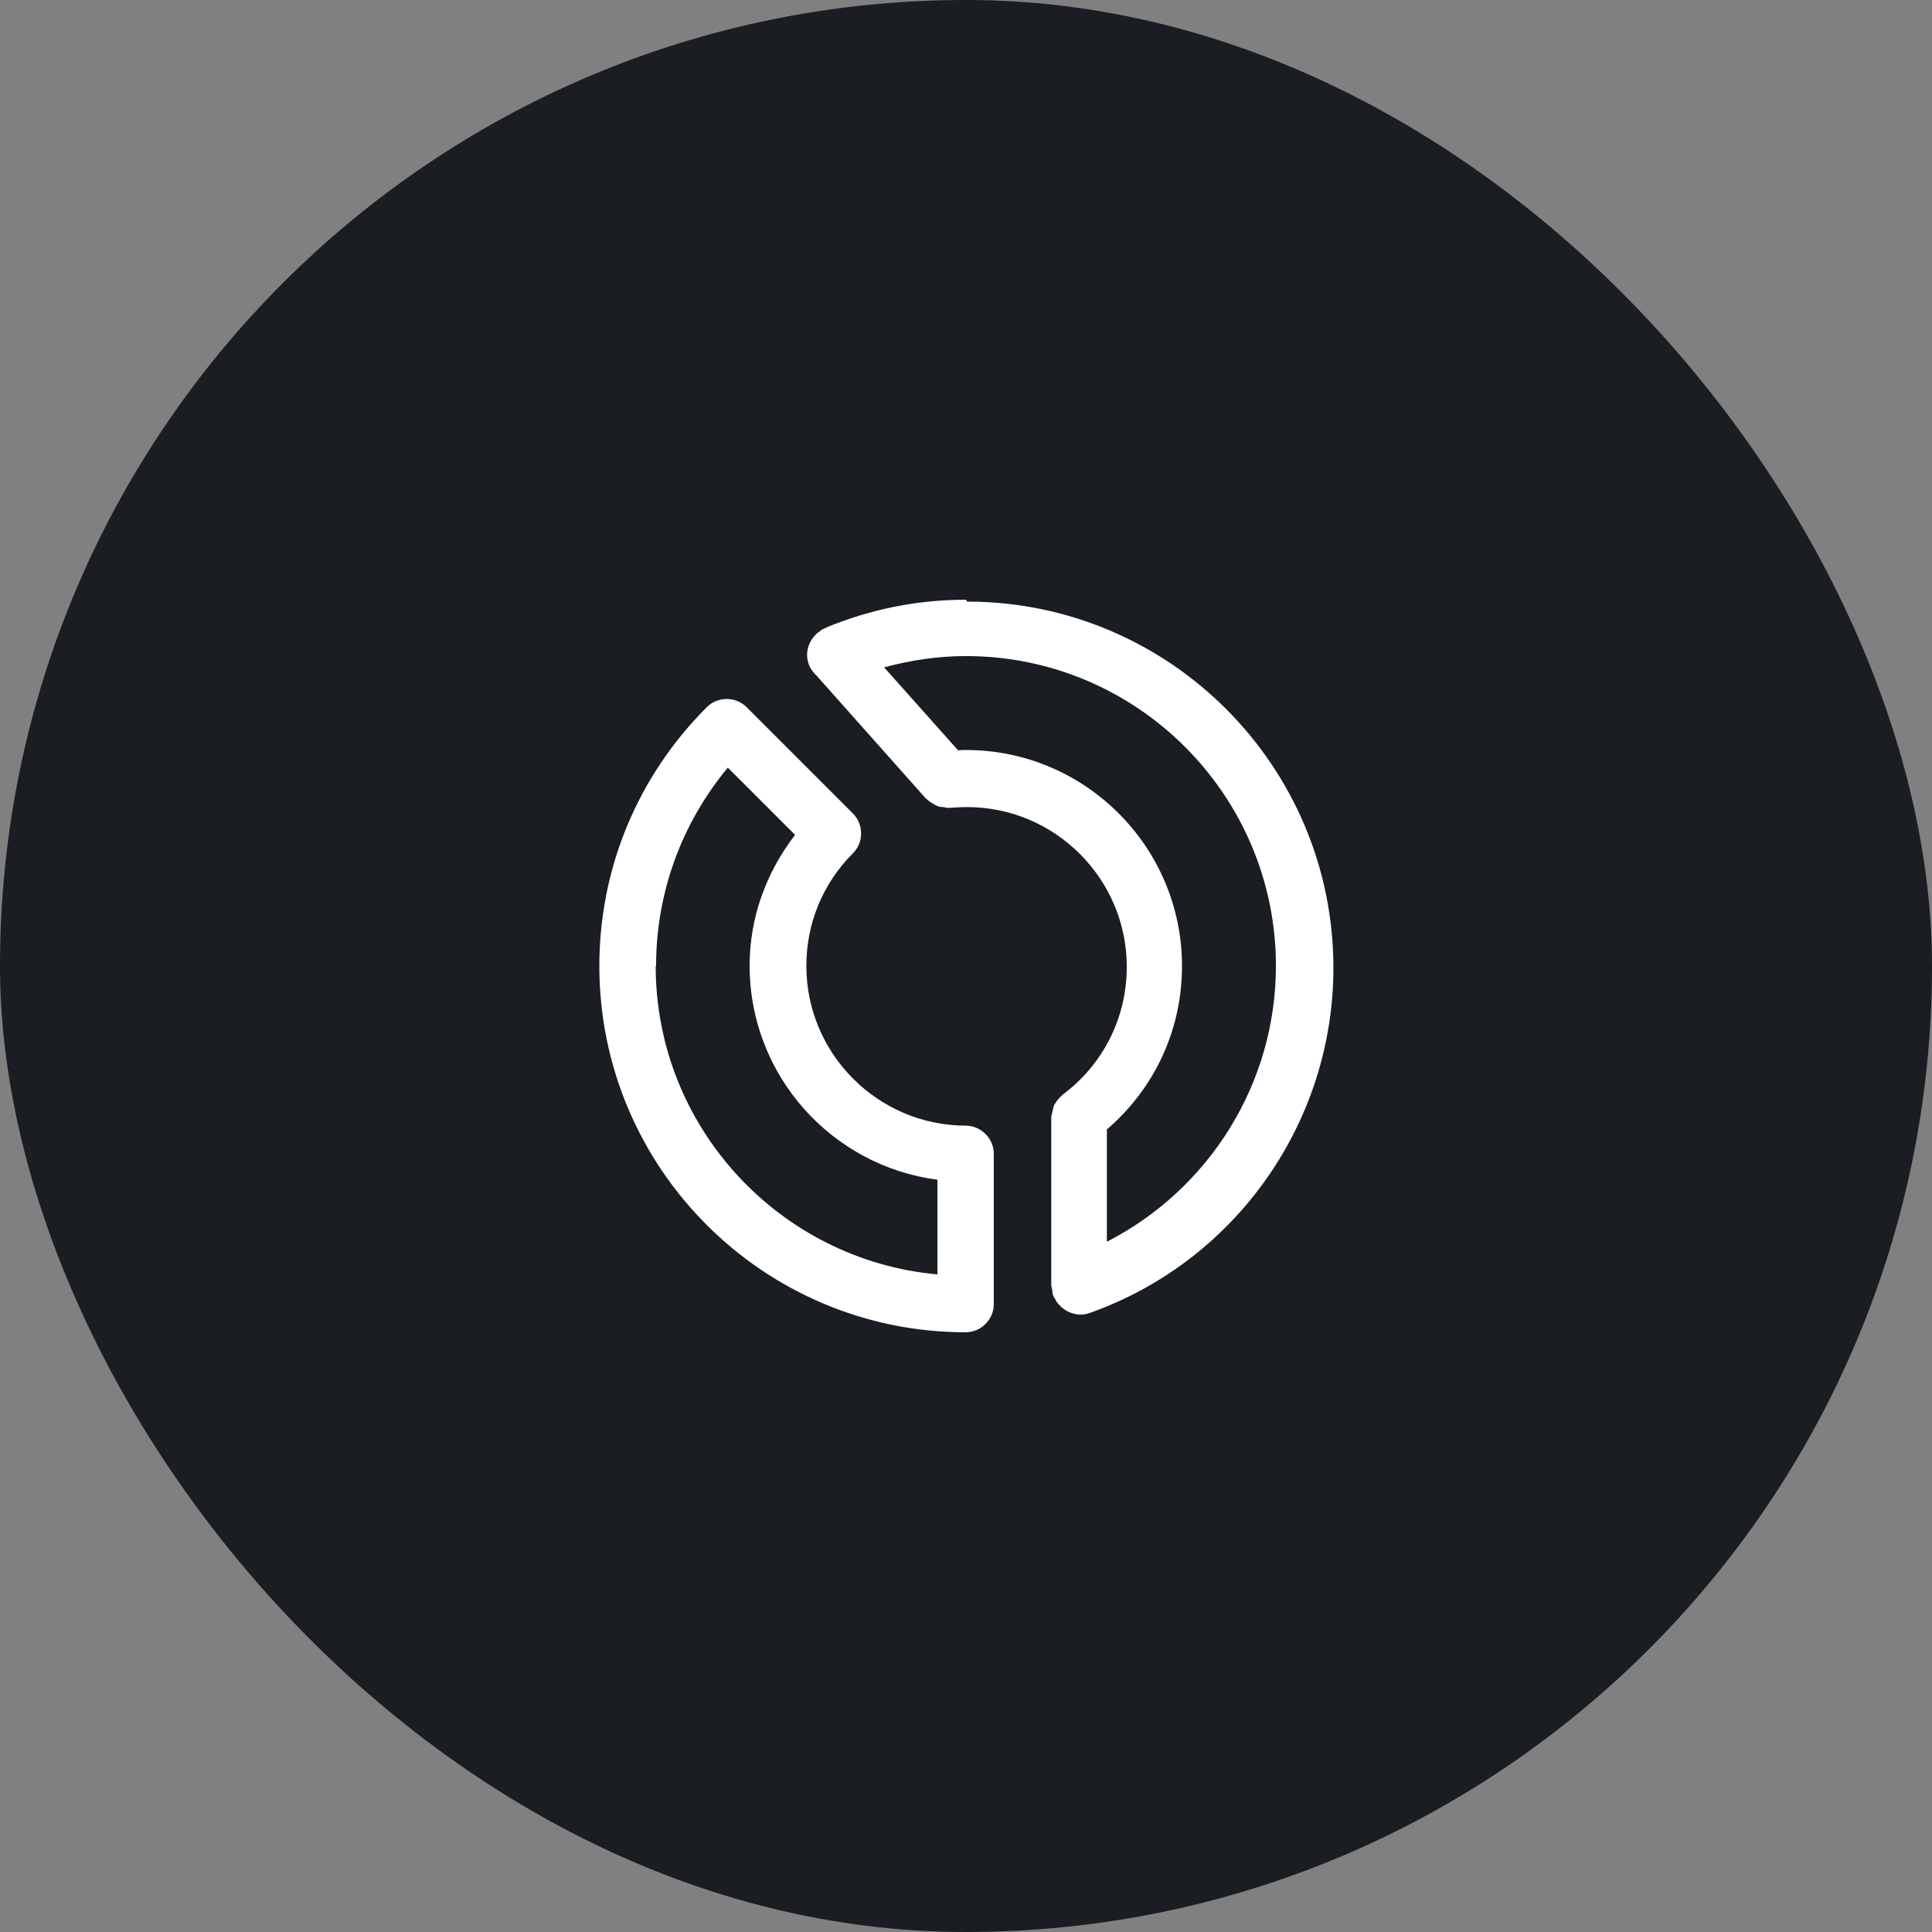 <svg width="60" height="60" viewBox="0 0 60 60" fill="none" xmlns="http://www.w3.org/2000/svg">
<rect x="0" y="0" width="60" height="60" fill="#808080" stroke="none"/>
<rect width="60" height="60" rx="30" fill="#1A1D22"/>
<path d="M30 18.625C28.495 18.625 27.037 18.917 25.66 19.488C25.66 19.488 25.613 19.512 25.59 19.523C25.52 19.547 25.473 19.593 25.415 19.64C25.403 19.652 25.38 19.652 25.368 19.675C25.088 19.932 24.983 20.317 25.135 20.678C25.193 20.807 25.287 20.912 25.38 21.005L28.752 24.797C28.752 24.797 28.787 24.82 28.81 24.843C28.857 24.89 28.915 24.925 28.973 24.96C29.02 24.983 29.055 25.007 29.102 25.03C29.16 25.053 29.23 25.065 29.3 25.065C29.335 25.065 29.37 25.088 29.417 25.088C29.428 25.088 29.452 25.088 29.463 25.088C29.475 25.088 29.487 25.088 29.498 25.088C29.673 25.077 29.848 25.065 30.035 25.065C32.765 25.065 34.993 27.293 34.993 30.023C34.993 31.598 34.27 33.045 33.01 33.99C32.998 33.99 32.987 34.013 32.975 34.025C32.917 34.072 32.87 34.13 32.823 34.188C32.8 34.223 32.777 34.247 32.753 34.293C32.718 34.352 32.707 34.41 32.695 34.48C32.683 34.527 32.672 34.573 32.66 34.62C32.66 34.643 32.648 34.667 32.648 34.69V39.928C32.648 39.928 32.672 40.033 32.683 40.092C32.683 40.138 32.683 40.185 32.707 40.232C32.707 40.232 32.707 40.243 32.718 40.255C32.73 40.29 32.753 40.313 32.765 40.337C32.8 40.407 32.835 40.465 32.893 40.523C32.917 40.547 32.94 40.57 32.963 40.593C33.022 40.64 33.08 40.687 33.15 40.722C33.173 40.733 33.197 40.745 33.22 40.757C33.325 40.792 33.418 40.827 33.535 40.827C33.628 40.827 33.733 40.815 33.827 40.78C38.365 39.182 41.41 34.865 41.41 30.058C41.41 23.782 36.312 18.683 30.035 18.683L30 18.625ZM34.375 38.563V35.075C35.857 33.803 36.708 31.983 36.708 30C36.708 26.302 33.698 23.292 30 23.292C29.918 23.292 29.837 23.292 29.755 23.303L27.457 20.725C28.285 20.503 29.125 20.375 30 20.375C35.308 20.375 39.625 24.692 39.625 30C39.625 33.64 37.56 36.93 34.375 38.563Z" fill="white"/>
<path d="M30 34.958C27.27 34.958 25.042 32.73 25.042 30C25.042 28.67 25.555 27.433 26.488 26.5C26.827 26.162 26.827 25.602 26.488 25.263L23.187 21.962C22.848 21.623 22.288 21.623 21.95 21.962C19.803 24.108 18.613 26.967 18.613 30C18.613 36.277 23.712 41.375 29.988 41.375C30.467 41.375 30.863 40.978 30.863 40.5V35.833C30.863 35.355 30.467 34.958 29.988 34.958H30ZM20.375 30C20.375 27.725 21.168 25.567 22.603 23.84L24.692 25.928C23.793 27.095 23.28 28.495 23.28 29.988C23.28 33.395 25.823 36.207 29.113 36.638V39.578C24.213 39.135 20.363 35.005 20.363 30H20.375Z" fill="white"/>
</svg>
